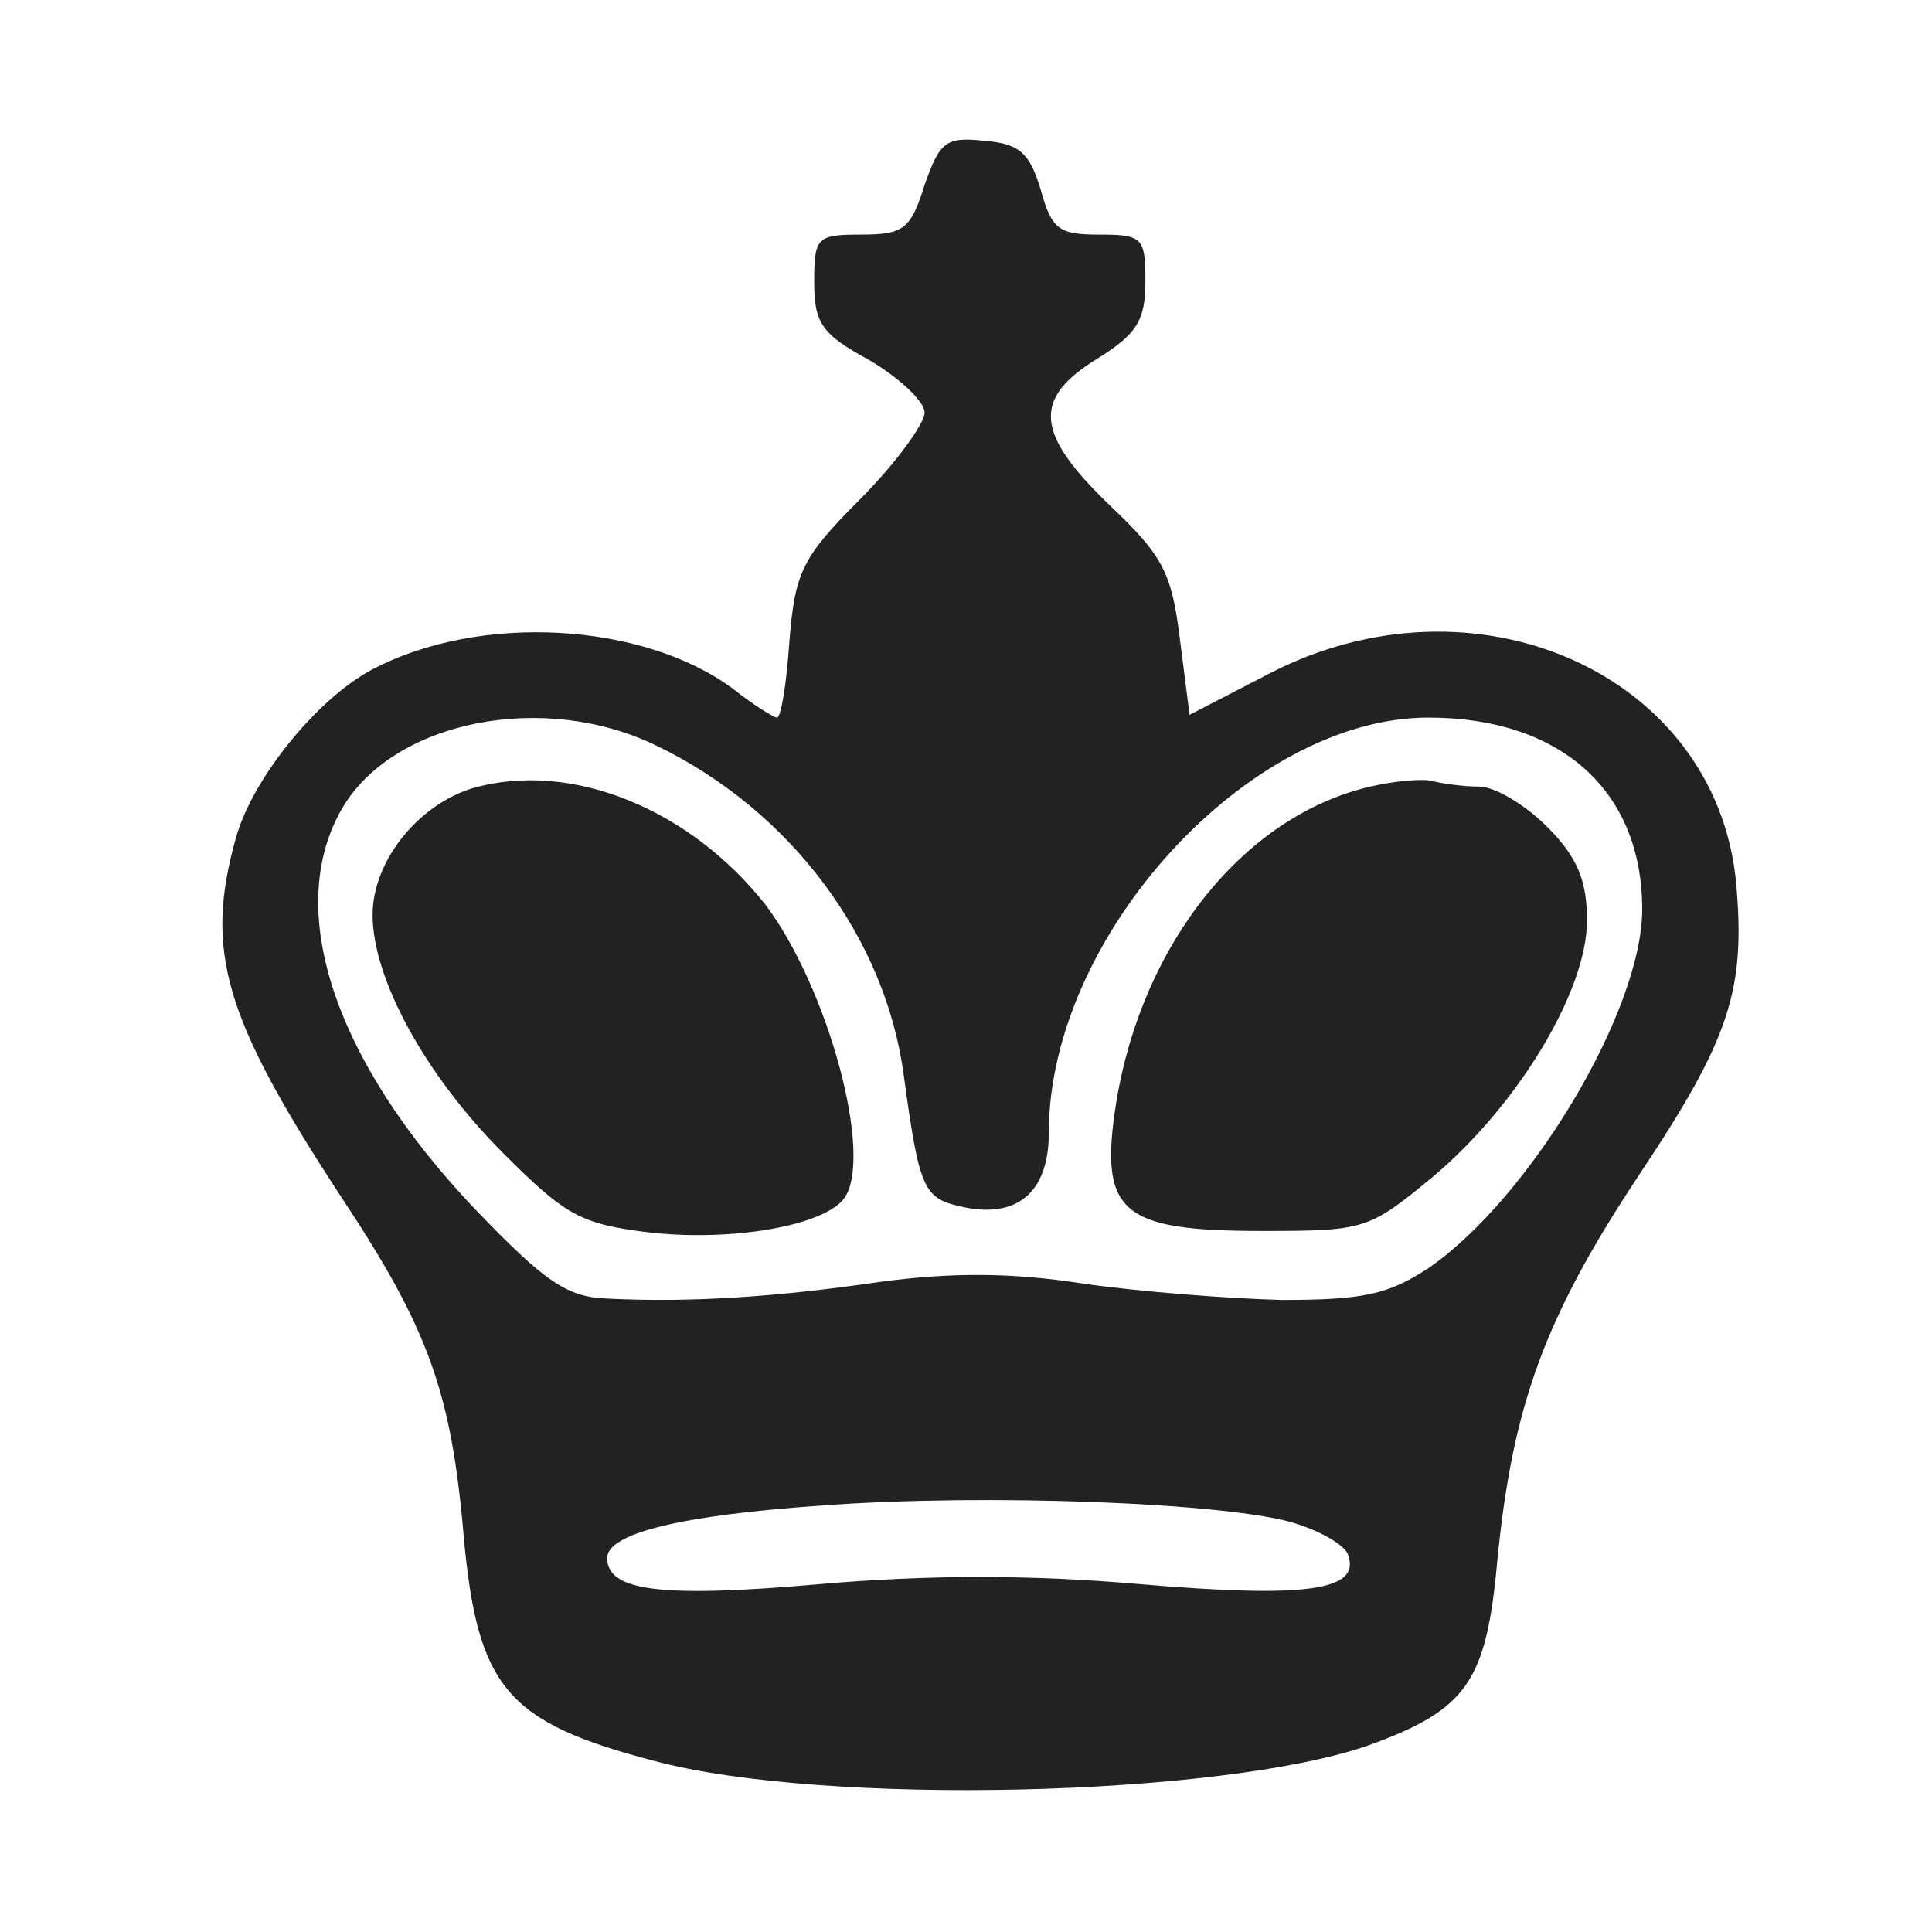 <svg xmlns="http://www.w3.org/2000/svg" width="140" height="140" viewBox="0 0 140 140">
  <path fill="#222" d="M67 13.4c-1 3.2-1.5 3.6-4.601 3.6C59.2 17 59 17.2 59 20.4c0 3 .5 3.8 4 5.7 2.2 1.3 4 3 4 3.8 0 .8-2.101 3.7-4.7 6.3-4.2 4.2-4.7 5.3-5.1 10.3-.2 3-.6 5.5-.9 5.5-.2 0-1.7-.9-3.2-2.1-6.5-4.8-18.3-5.5-26.1-1.4-4 2.1-8.7 7.9-9.9 12.2-2.3 8.2-.899 13 7.601 26 6.3 9.5 8 14.1 8.899 24.6 1 11 3.101 13.5 13.8 16.3 12.301 3.301 41 2.601 51.7-1.1 7.2-2.6 8.601-4.6 9.4-13.4 1.1-11.199 3.399-17.6 10.3-28 6.6-9.899 7.7-13.399 7-21.2-1.5-15.1-18.9-22.8-33.8-15.1l-5.8 3-.7-5.5c-.601-4.8-1.2-6-5.101-9.7C75 31.4 74.8 28.9 79.5 26c2.899-1.8 3.5-2.8 3.5-5.6 0-3.2-.2-3.4-3.4-3.4-2.899 0-3.399-.4-4.2-3.3-.8-2.6-1.5-3.3-4.1-3.5-2.8-.3-3.2.1-4.3 3.2zM47.5 54c9.8 4.7 16.7 14 18 24 1.1 8 1.399 8.8 4 9.4 4.1 1 6.5-.9 6.5-5.301C76 67.8 90.5 52 103.5 52c9.6 0 15.5 5.3 15.5 13.9 0 7.3-8.101 20.9-15.5 26-2.9 1.899-4.7 2.3-10.601 2.3-3.899-.1-10.399-.6-14.5-1.2-5.199-.8-9.5-.8-14.699-.1-7.5 1.1-13.801 1.5-19.7 1.2-2.9-.1-4.5-1.2-9.5-6.4-10.4-10.9-14-22-9.601-29.3 3.801-6.2 14.5-8.3 22.601-4.4zm46.399 56.4c1.9.6 3.601 1.6 3.801 2.3.899 2.6-3.2 3.1-15 2.1-8-.7-15.4-.7-23.4 0-11.4 1-15.3.5-15.3-1.899 0-1.801 5.399-3.101 15.5-3.801 12-.9 29.7-.2 34.399 1.3z"/>
  <path fill="#222" d="M34.3 57.1c-4 1.2-7.3 5.3-7.3 9.2 0 4.6 3.8 11.601 9.5 17.3 4.5 4.5 5.6 5.1 10.5 5.7 6.1.7 12.8-.5 14.2-2.5 2.1-3.1-1.2-15.2-5.7-21.2-5.5-7-14.101-10.5-21.2-8.5zM99.3 57c-9.1 2.1-16.5 11.3-18.4 22.8-1.3 8.1.3 9.4 10.6 9.4 7.399 0 7.7-.101 12.3-3.9C110 80.1 115 71.8 115 66.7c0-2.9-.7-4.6-2.9-6.8-1.6-1.6-3.8-2.9-4.899-2.9-1.101 0-2.601-.2-3.4-.4-.701-.2-2.801 0-4.501.4z"/>
</svg>

